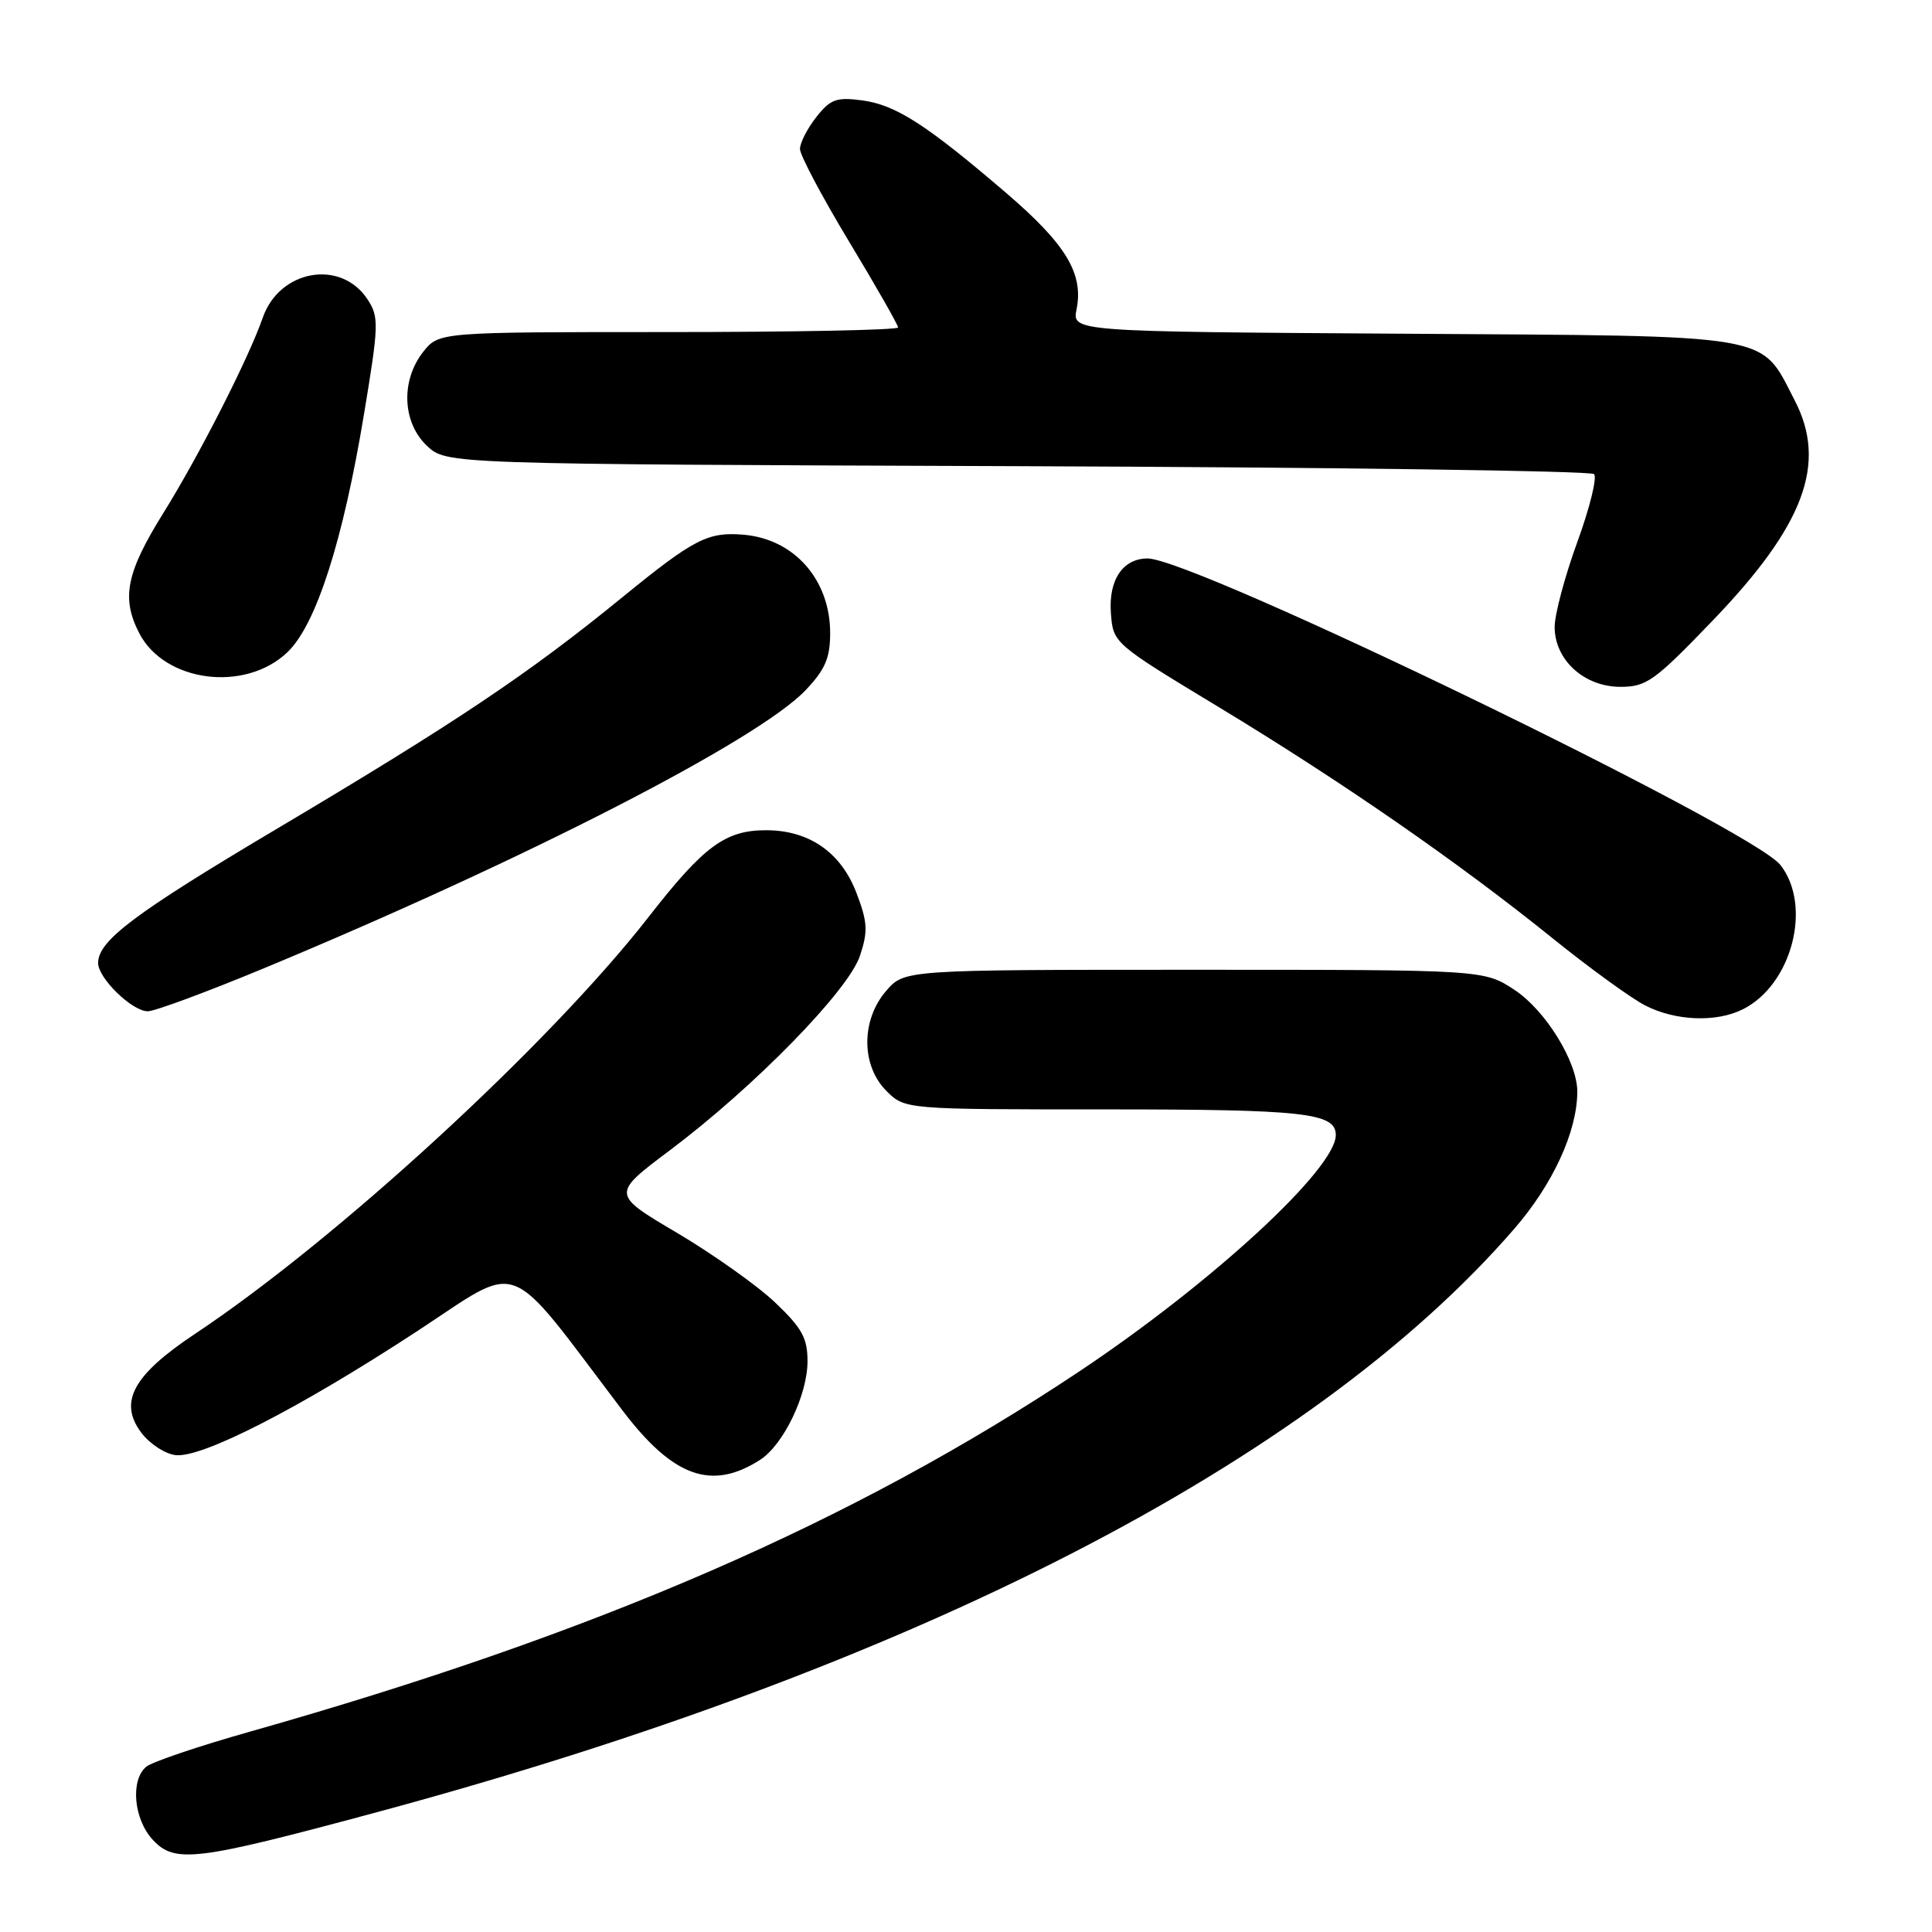 <?xml version="1.0" encoding="UTF-8" standalone="no"?>
<!DOCTYPE svg PUBLIC "-//W3C//DTD SVG 1.1//EN" "http://www.w3.org/Graphics/SVG/1.1/DTD/svg11.dtd" >
<svg xmlns="http://www.w3.org/2000/svg" xmlns:xlink="http://www.w3.org/1999/xlink" version="1.1" viewBox="0 0 256 256">
 <g >
 <path fill="currentColor"
d=" M 50.00 240.11 C 120.83 221.02 173.79 193.85 200.66 162.81 C 205.79 156.89 209.00 149.89 209.00 144.63 C 209.00 140.71 204.80 133.89 200.70 131.18 C 196.65 128.50 196.65 128.50 158.24 128.50 C 119.83 128.50 119.83 128.50 117.41 131.31 C 114.08 135.18 114.10 141.19 117.45 144.55 C 119.91 147.00 119.91 147.00 146.52 147.00 C 172.86 147.00 177.00 147.46 177.00 150.40 C 177.00 154.88 160.56 170.02 143.00 181.73 C 113.00 201.71 79.11 216.43 33.13 229.45 C 26.33 231.37 20.15 233.46 19.38 234.10 C 17.25 235.87 17.71 241.06 20.25 243.79 C 23.19 246.94 25.92 246.60 50.00 240.11 Z  M 100.74 193.42 C 103.83 191.41 107.00 184.82 107.00 180.37 C 107.00 177.29 106.26 175.96 102.70 172.58 C 100.34 170.34 94.49 166.19 89.71 163.36 C 81.02 158.23 81.02 158.23 88.76 152.42 C 99.96 144.01 112.43 131.25 113.95 126.64 C 115.03 123.39 114.96 122.18 113.49 118.33 C 111.43 112.93 107.21 110.01 101.50 110.01 C 96.10 110.01 93.25 112.12 85.93 121.52 C 72.82 138.34 44.62 164.26 25.83 176.75 C 17.64 182.20 15.69 185.76 18.70 189.81 C 19.80 191.29 21.85 192.64 23.26 192.81 C 26.73 193.23 39.65 186.61 55.21 176.43 C 69.39 167.16 66.75 166.15 82.46 186.86 C 89.19 195.74 94.31 197.57 100.74 193.42 Z  M 230.97 133.72 C 237.46 130.44 240.15 120.01 235.91 114.61 C 232.12 109.79 158.23 74.00 152.06 74.00 C 148.78 74.00 146.87 76.85 147.20 81.24 C 147.50 85.23 147.51 85.24 161.50 93.70 C 177.82 103.58 193.15 114.19 205.63 124.25 C 210.51 128.19 216.06 132.22 217.96 133.21 C 221.98 135.29 227.44 135.51 230.97 133.72 Z  M 34.88 128.34 C 69.51 113.96 100.44 98.09 106.75 91.45 C 109.34 88.72 110.00 87.19 110.00 83.88 C 110.00 76.81 105.23 71.41 98.50 70.85 C 93.79 70.46 91.94 71.41 82.48 79.13 C 69.96 89.34 60.46 95.70 36.50 109.93 C 17.81 121.04 13.00 124.65 13.00 127.60 C 13.00 129.62 17.51 134.00 19.58 134.00 C 20.50 134.00 27.38 131.45 34.88 128.34 Z  M 226.91 82.26 C 239.09 69.60 242.14 61.41 237.81 53.06 C 233.15 44.09 235.77 44.54 185.96 44.22 C 142.06 43.94 142.06 43.94 142.65 40.98 C 143.60 36.24 141.24 32.35 133.28 25.53 C 122.71 16.48 118.70 13.90 114.23 13.30 C 110.84 12.85 110.03 13.14 108.16 15.52 C 106.97 17.03 106.00 18.93 106.00 19.74 C 106.00 20.55 108.92 26.07 112.50 32.00 C 116.08 37.93 119.00 43.06 119.00 43.39 C 119.00 43.73 105.31 44.00 88.57 44.00 C 58.15 44.00 58.15 44.00 56.07 46.63 C 53.08 50.44 53.31 56.00 56.58 59.08 C 59.16 61.50 59.16 61.50 134.80 61.77 C 176.40 61.92 210.79 62.39 211.22 62.82 C 211.65 63.25 210.65 67.31 209.00 71.83 C 207.35 76.36 206.00 81.42 206.00 83.07 C 206.00 87.44 209.90 91.00 214.70 91.01 C 218.17 91.01 219.23 90.25 226.91 82.26 Z  M 38.10 86.41 C 41.89 82.78 45.46 71.65 48.24 54.83 C 50.20 43.03 50.23 42.00 48.70 39.67 C 45.18 34.30 37.04 35.72 34.82 42.09 C 32.94 47.49 26.36 60.41 21.65 67.97 C 16.72 75.89 16.05 79.25 18.45 83.90 C 21.82 90.42 32.49 91.78 38.10 86.41 Z "/>
</g>
</svg>